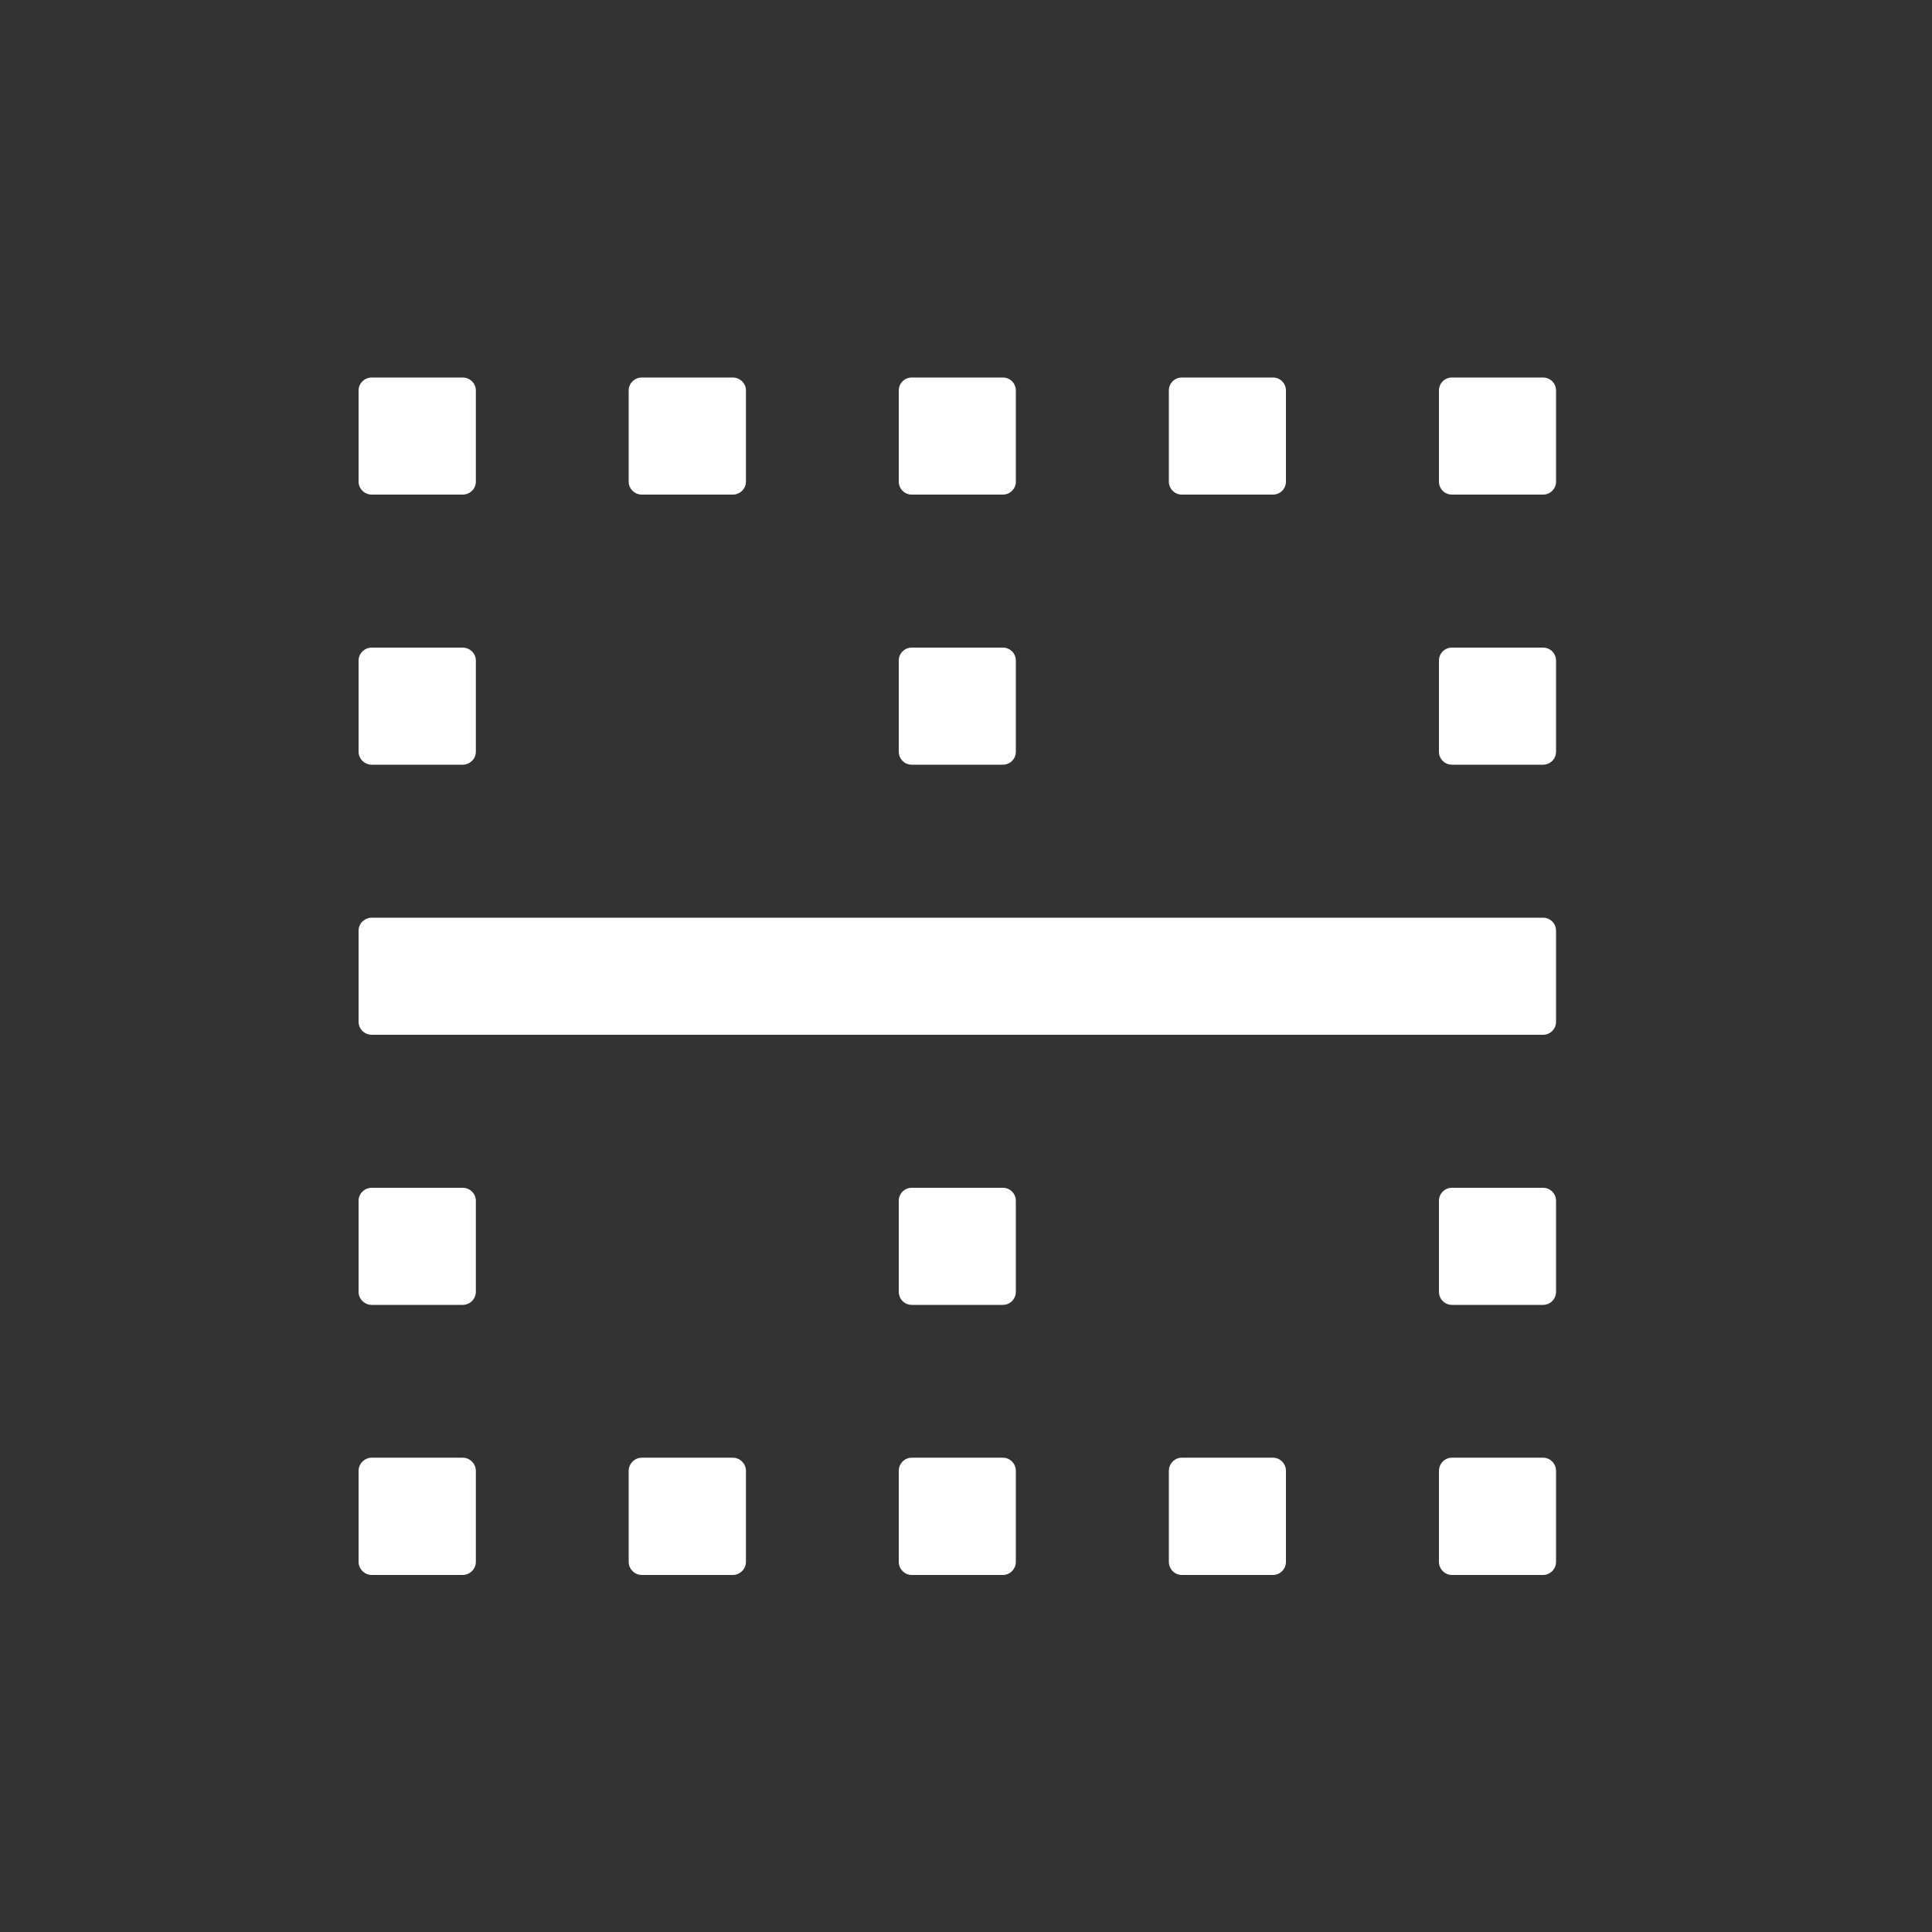 <svg width="10" height="10" viewBox="0 0 10 10" fill="none" xmlns="http://www.w3.org/2000/svg">
<rect x="0" y="0" width="10" height="10" fill="#333333" stroke="none"/>
<path d="M7.987 4.75H1.924C1.887 4.75 1.856 4.78 1.856 4.817V5.289C1.856 5.326 1.887 5.356 1.924 5.356H7.987C8.024 5.356 8.054 5.326 8.054 5.289V4.817C8.054 4.78 8.024 4.75 7.987 4.75ZM7.987 3.352H7.515C7.478 3.352 7.448 3.382 7.448 3.419V3.891C7.448 3.928 7.478 3.958 7.515 3.958H7.987C8.024 3.958 8.054 3.928 8.054 3.891V3.419C8.054 3.382 8.024 3.352 7.987 3.352ZM7.987 7.545H7.515C7.478 7.545 7.448 7.576 7.448 7.613V8.084C7.448 8.121 7.478 8.152 7.515 8.152H7.987C8.024 8.152 8.054 8.121 8.054 8.084V7.613C8.054 7.576 8.024 7.545 7.987 7.545ZM7.987 1.954H7.515C7.478 1.954 7.448 1.984 7.448 2.021V2.493C7.448 2.53 7.478 2.56 7.515 2.56H7.987C8.024 2.56 8.054 2.53 8.054 2.493V2.021C8.054 1.984 8.024 1.954 7.987 1.954ZM7.987 6.148H7.515C7.478 6.148 7.448 6.178 7.448 6.215V6.686C7.448 6.724 7.478 6.754 7.515 6.754H7.987C8.024 6.754 8.054 6.724 8.054 6.686V6.215C8.054 6.178 8.024 6.148 7.987 6.148ZM6.117 2.56H6.589C6.626 2.56 6.656 2.53 6.656 2.493V2.021C6.656 1.984 6.626 1.954 6.589 1.954H6.117C6.08 1.954 6.05 1.984 6.05 2.021V2.493C6.05 2.53 6.08 2.56 6.117 2.56ZM6.589 7.545H6.117C6.08 7.545 6.05 7.576 6.05 7.613V8.084C6.05 8.121 6.08 8.152 6.117 8.152H6.589C6.626 8.152 6.656 8.121 6.656 8.084V7.613C6.656 7.576 6.626 7.545 6.589 7.545ZM3.793 7.545H3.322C3.285 7.545 3.254 7.576 3.254 7.613V8.084C3.254 8.121 3.285 8.152 3.322 8.152H3.793C3.83 8.152 3.861 8.121 3.861 8.084V7.613C3.861 7.576 3.83 7.545 3.793 7.545ZM3.322 2.56H3.793C3.83 2.56 3.861 2.53 3.861 2.493V2.021C3.861 1.984 3.83 1.954 3.793 1.954H3.322C3.285 1.954 3.254 1.984 3.254 2.021V2.493C3.254 2.53 3.285 2.56 3.322 2.56ZM1.924 2.56H2.395C2.432 2.56 2.463 2.53 2.463 2.493V2.021C2.463 1.984 2.432 1.954 2.395 1.954H1.924C1.887 1.954 1.856 1.984 1.856 2.021V2.493C1.856 2.53 1.887 2.56 1.924 2.56ZM4.719 2.56H5.191C5.228 2.56 5.258 2.53 5.258 2.493V2.021C5.258 1.984 5.228 1.954 5.191 1.954H4.719C4.682 1.954 4.652 1.984 4.652 2.021V2.493C4.652 2.53 4.682 2.56 4.719 2.56ZM2.395 7.545H1.924C1.887 7.545 1.856 7.576 1.856 7.613V8.084C1.856 8.121 1.887 8.152 1.924 8.152H2.395C2.432 8.152 2.463 8.121 2.463 8.084V7.613C2.463 7.576 2.432 7.545 2.395 7.545ZM5.191 7.545H4.719C4.682 7.545 4.652 7.576 4.652 7.613V8.084C4.652 8.121 4.682 8.152 4.719 8.152H5.191C5.228 8.152 5.258 8.121 5.258 8.084V7.613C5.258 7.576 5.228 7.545 5.191 7.545ZM1.924 3.958H2.395C2.432 3.958 2.463 3.928 2.463 3.891V3.419C2.463 3.382 2.432 3.352 2.395 3.352H1.924C1.887 3.352 1.856 3.382 1.856 3.419V3.891C1.856 3.928 1.887 3.958 1.924 3.958ZM4.719 3.958H5.191C5.228 3.958 5.258 3.928 5.258 3.891V3.419C5.258 3.382 5.228 3.352 5.191 3.352H4.719C4.682 3.352 4.652 3.382 4.652 3.419V3.891C4.652 3.928 4.682 3.958 4.719 3.958ZM2.395 6.148H1.924C1.887 6.148 1.856 6.178 1.856 6.215V6.686C1.856 6.724 1.887 6.754 1.924 6.754H2.395C2.432 6.754 2.463 6.724 2.463 6.686V6.215C2.463 6.178 2.432 6.148 2.395 6.148ZM5.191 6.148H4.719C4.682 6.148 4.652 6.178 4.652 6.215V6.686C4.652 6.724 4.682 6.754 4.719 6.754H5.191C5.228 6.754 5.258 6.724 5.258 6.686V6.215C5.258 6.178 5.228 6.148 5.191 6.148Z" fill="white"/>
</svg>
